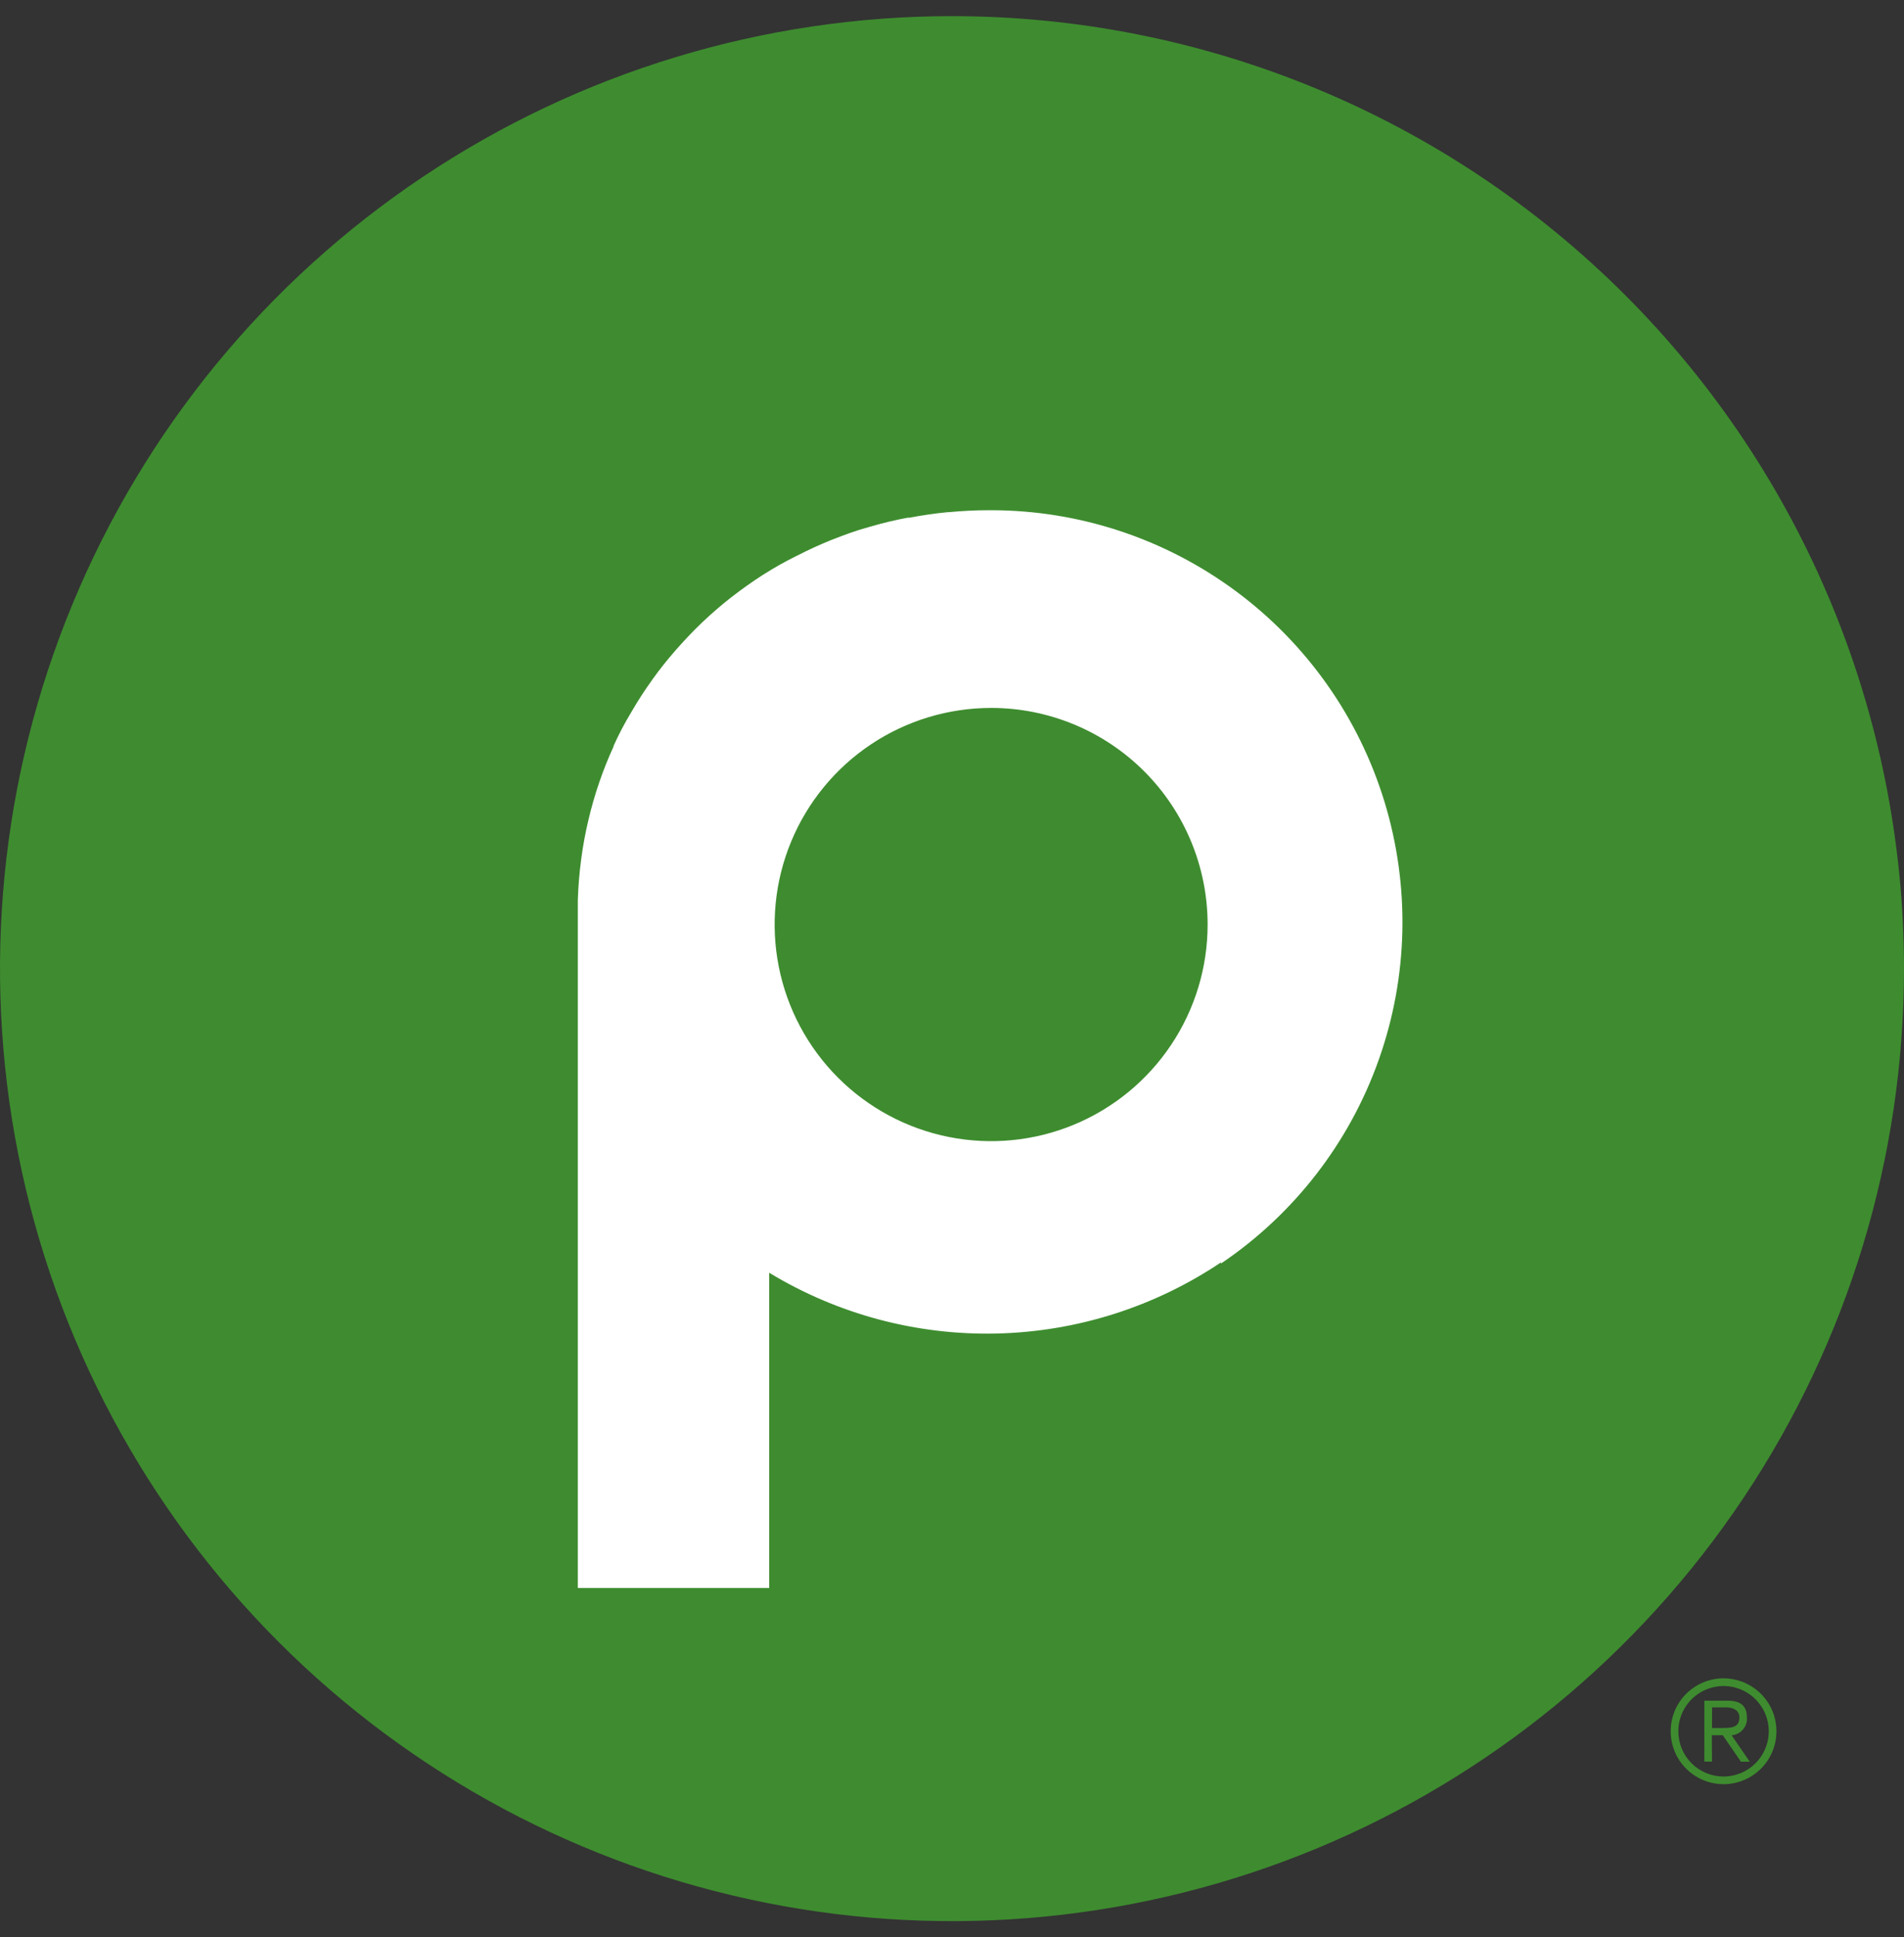 <svg width="59" height="60" viewBox="0 0 59 60" fill="none" xmlns="http://www.w3.org/2000/svg">
<rect x="0" y="0" width="59" height="60" fill="#333333" stroke="none"/>
<g clip-path="url(#clip0_164_20294)">
<path d="M29.5 58.68C45.34 58.68 58.18 45.84 58.18 30C58.18 14.16 45.34 1.319 29.5 1.319C13.66 1.319 0.819 14.16 0.819 30C0.819 45.84 13.66 58.68 29.5 58.68Z" fill="white"/>
<path d="M53.408 51.98C53.733 51.98 54.049 52.077 54.319 52.257C54.589 52.437 54.798 52.693 54.923 52.992C55.047 53.292 55.079 53.621 55.016 53.939C54.953 54.257 54.797 54.549 54.567 54.778C54.338 55.007 54.046 55.163 53.728 55.227C53.41 55.29 53.081 55.258 52.781 55.133C52.482 55.009 52.226 54.799 52.046 54.53C51.866 54.26 51.77 53.944 51.77 53.619C51.77 53.185 51.942 52.768 52.249 52.461C52.557 52.153 52.974 51.98 53.408 51.98ZM53.408 55.021C53.686 55.021 53.956 54.938 54.187 54.785C54.417 54.63 54.597 54.412 54.703 54.156C54.809 53.9 54.837 53.618 54.783 53.346C54.729 53.074 54.595 52.825 54.399 52.629C54.203 52.433 53.954 52.299 53.682 52.245C53.41 52.191 53.128 52.219 52.872 52.325C52.616 52.431 52.397 52.61 52.243 52.841C52.089 53.071 52.007 53.342 52.007 53.619C52.007 53.803 52.043 53.986 52.113 54.156C52.183 54.326 52.287 54.481 52.417 54.611C52.547 54.741 52.702 54.844 52.872 54.915C53.042 54.985 53.224 55.021 53.408 55.021ZM53.051 54.559H52.813V52.672H53.537C53.963 52.672 54.132 52.857 54.132 53.196C54.137 53.263 54.129 53.331 54.107 53.394C54.086 53.458 54.052 53.517 54.008 53.568C53.964 53.619 53.91 53.66 53.85 53.69C53.79 53.72 53.724 53.738 53.657 53.742L54.22 54.562H53.947L53.384 53.742H53.045L53.051 54.559ZM53.051 53.518H53.354C53.627 53.518 53.9 53.518 53.9 53.193C53.9 52.95 53.679 52.879 53.477 52.879H53.053L53.051 53.518Z" fill="#3E8C2F"/>
<path d="M30.712 21.926C29.386 21.926 28.089 22.319 26.985 23.056C25.882 23.794 25.022 24.841 24.515 26.067C24.007 27.293 23.874 28.642 24.133 29.943C24.392 31.244 25.031 32.44 25.969 33.378C26.907 34.316 28.102 34.955 29.404 35.214C30.705 35.473 32.054 35.34 33.28 34.832C34.505 34.324 35.553 33.465 36.29 32.361C37.028 31.258 37.421 29.961 37.421 28.634C37.421 27.753 37.248 26.881 36.911 26.067C36.574 25.253 36.08 24.513 35.457 23.89C34.834 23.267 34.094 22.773 33.28 22.436C32.466 22.099 31.593 21.925 30.712 21.926Z" fill="#3E8C2F"/>
<path d="M29.5 0.5C23.666 0.5 17.962 2.23 13.111 5.472C8.259 8.713 4.478 13.32 2.246 18.711C0.013 24.101 -0.571 30.033 0.567 35.755C1.705 41.478 4.515 46.734 8.64 50.86C12.766 54.985 18.022 57.795 23.745 58.933C29.467 60.071 35.399 59.487 40.789 57.254C46.18 55.022 50.787 51.241 54.028 46.389C57.27 41.538 59 35.834 59 30C59 22.176 55.892 14.673 50.36 9.14C44.827 3.608 37.324 0.5 29.5 0.5ZM37.837 39.096C35.776 40.479 33.364 41.244 30.883 41.301C28.402 41.358 25.957 40.705 23.835 39.418V49.183H17.905V27.878C17.919 27.45 17.954 27.029 18.009 26.616C18.063 26.202 18.138 25.796 18.233 25.398C18.326 25 18.438 24.612 18.569 24.231C18.698 23.854 18.845 23.485 19.011 23.125V23.106C19.175 22.741 19.357 22.395 19.557 22.065L19.571 22.041C19.766 21.705 19.975 21.382 20.199 21.071L20.221 21.038C20.443 20.728 20.68 20.431 20.931 20.145L20.967 20.104C21.215 19.822 21.476 19.548 21.751 19.284L21.797 19.241C22.069 18.984 22.352 18.74 22.647 18.509L22.704 18.465C22.999 18.238 23.302 18.023 23.616 17.82L23.682 17.779C23.997 17.579 24.32 17.397 24.652 17.233L24.723 17.198C25.058 17.026 25.4 16.87 25.75 16.728L25.823 16.7C26.178 16.561 26.539 16.427 26.916 16.326L26.982 16.307C27.355 16.198 27.735 16.107 28.123 16.034H28.178C28.571 15.96 28.97 15.9 29.374 15.862H29.404C29.817 15.824 30.224 15.802 30.661 15.802H30.71C33.441 15.803 36.1 16.682 38.295 18.308C40.49 19.933 42.105 22.221 42.902 24.833C43.7 27.445 43.638 30.245 42.725 32.819C41.813 35.394 40.098 37.607 37.834 39.134L37.837 39.096Z" fill="#3E8C2F"/>
</g>
<defs>
<clipPath id="clip0_164_20294">
<rect width="59" height="59" fill="white" transform="translate(0 0.5)"/>
</clipPath>
</defs>
</svg>
